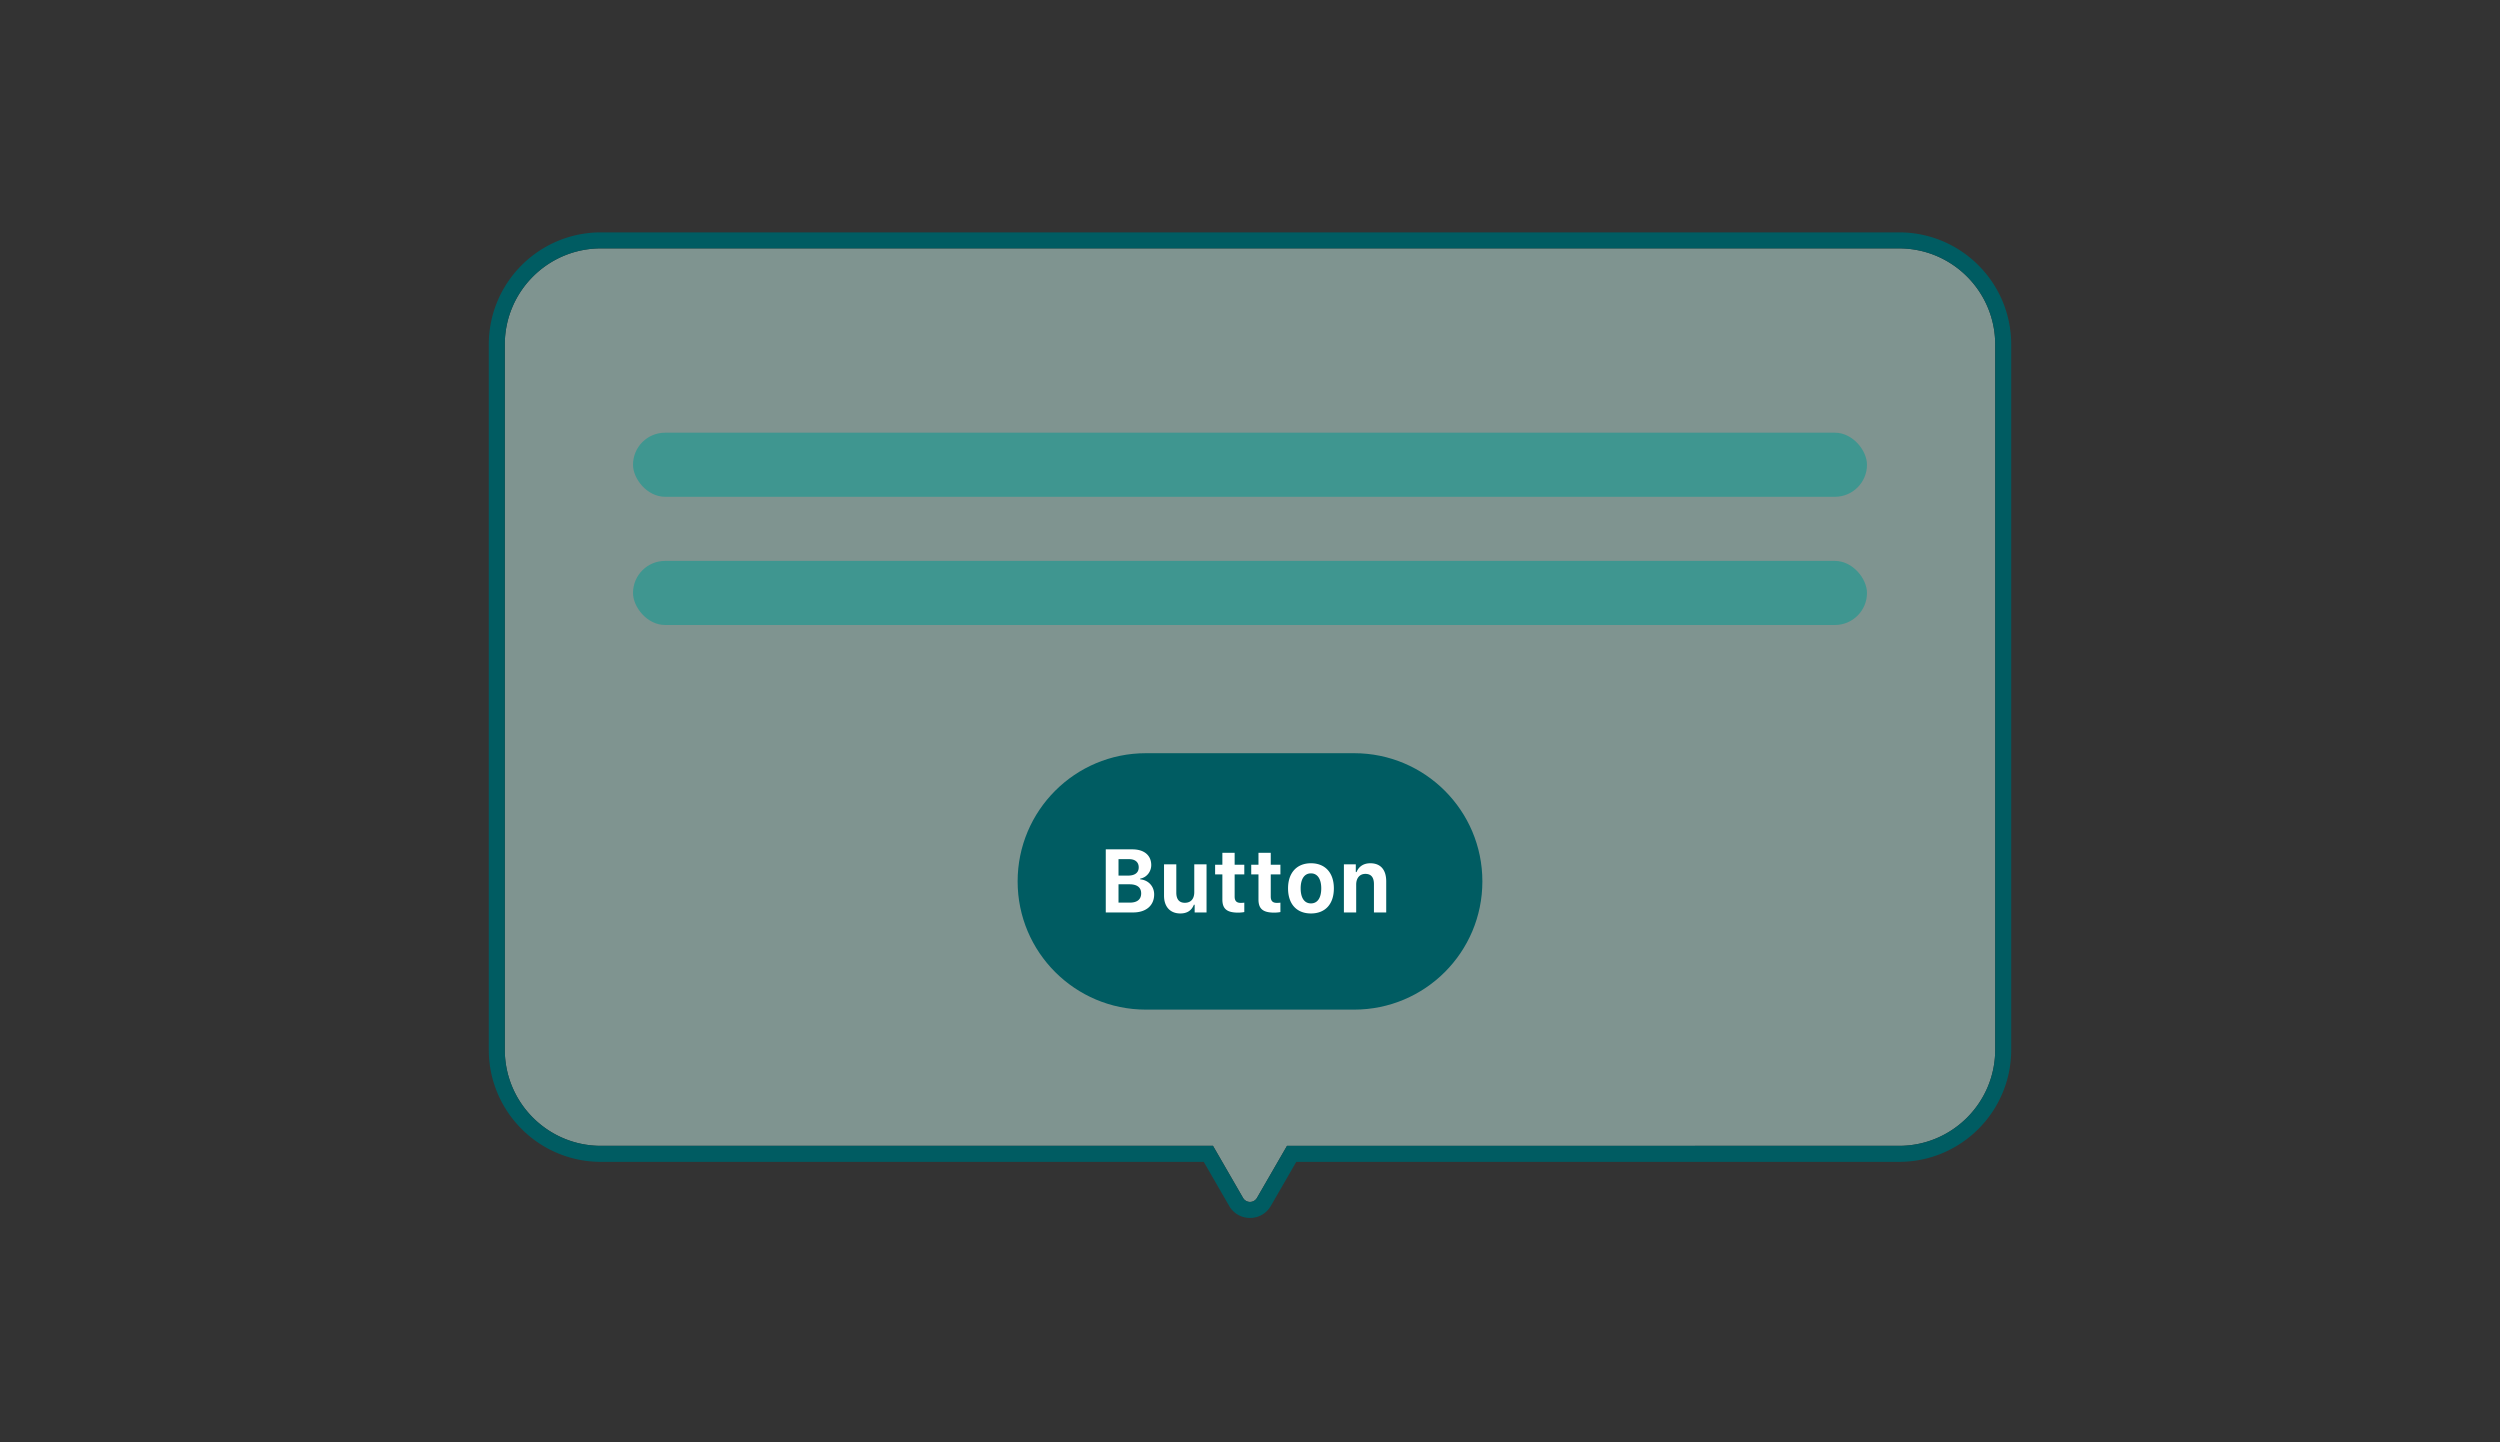 <svg xmlns="http://www.w3.org/2000/svg" width="312" height="180" fill="none"><rect width="100%" height="100%" fill="#333333" stroke="none"/><path fill="#CCF6EE" fill-opacity=".5" fill-rule="evenodd" d="M75 31c-6.627 0-12 5.373-12 12v88c0 6.627 5.373 12 12 12h76.381l3.753 6.5a1 1 0 0 0 1.732 0l3.753-6.5H237c6.627 0 12-5.373 12-12V43c0-6.627-5.373-12-12-12H75Z" clip-rule="evenodd"/><path fill="#005C62" fill-rule="evenodd" d="M61 43c0-7.732 6.268-14 14-14h162c7.732 0 14 6.268 14 14v88c0 7.732-6.268 14-14 14h-75.226l-3.176 5.5c-1.155 2-4.041 2-5.196 0l-3.176-5.5H75c-7.732 0-14-6.268-14-14V43Zm90.381 100H75c-6.627 0-12-5.373-12-12V43c0-6.627 5.373-12 12-12h162c6.627 0 12 5.373 12 12v88c0 6.627-5.373 12-12 12h-76.381l-3.753 6.5a1 1 0 0 1-1.732 0l-3.753-6.5Z" clip-rule="evenodd"/><rect width="154" height="8" x="79" y="54" fill="#009990" fill-opacity=".5" rx="4"/><rect width="154" height="8" x="79" y="70" fill="#009990" fill-opacity=".5" rx="4"/><path fill="#005C62" d="M127 110c0-8.837 7.163-16 16-16h26c8.837 0 16 7.163 16 16s-7.163 16-16 16h-26c-8.837 0-16-7.163-16-16Z"/><path fill="#fff" d="M141.412 113.874c1.621 0 2.627-.867 2.627-2.253 0-1.015-.732-1.796-1.738-1.877v-.099c.779-.12 1.374-.846 1.374-1.68 0-1.217-.879-1.965-2.353-1.965H138v7.874h3.412Zm-1.822-6.652h1.327c.758 0 1.195.382 1.195 1.026 0 .655-.469 1.026-1.327 1.026h-1.195v-2.052Zm0 5.425v-2.287h1.379c.937 0 1.448.393 1.448 1.13 0 .753-.495 1.157-1.411 1.157h-1.416Zm10.987-4.781h-1.532v3.471c0 .824-.41 1.331-1.174 1.331-.705 0-1.068-.431-1.068-1.282v-3.52h-1.532v3.913c0 1.397.779 2.221 2.032 2.221.879 0 1.421-.393 1.695-1.091h.095v.965h1.484v-6.008Zm1.975-1.435v1.49h-.906v1.206h.906v3.127c0 1.168.558 1.642 1.969 1.642.295 0 .579-.032.768-.071v-1.173a3.55 3.55 0 0 1-.452.027c-.522 0-.753-.251-.753-.791v-2.761h1.205v-1.206h-1.205v-1.49h-1.532Zm4.506 0v1.49h-.905v1.206h.905v3.127c0 1.168.558 1.642 1.969 1.642.295 0 .579-.032.769-.071v-1.173a3.567 3.567 0 0 1-.453.027c-.521 0-.753-.251-.753-.791v-2.761h1.206v-1.206h-1.206v-1.49h-1.532Zm6.55 7.569c1.784 0 2.858-1.168 2.858-3.132 0-1.948-1.089-3.133-2.858-3.133-1.769 0-2.859 1.19-2.859 3.133 0 1.959 1.074 3.132 2.859 3.132Zm0-1.255c-.822 0-1.285-.688-1.285-1.877 0-1.179.469-1.872 1.285-1.872.81 0 1.284.693 1.284 1.872 0 1.189-.468 1.877-1.284 1.877Zm4.111 1.129h1.533v-3.476c0-.813.436-1.337 1.147-1.337.727 0 1.069.442 1.069 1.288v3.525H173v-3.885c0-1.435-.695-2.254-1.985-2.254-.858 0-1.448.421-1.716 1.097h-.095v-.966h-1.485v6.008Z"/></svg>